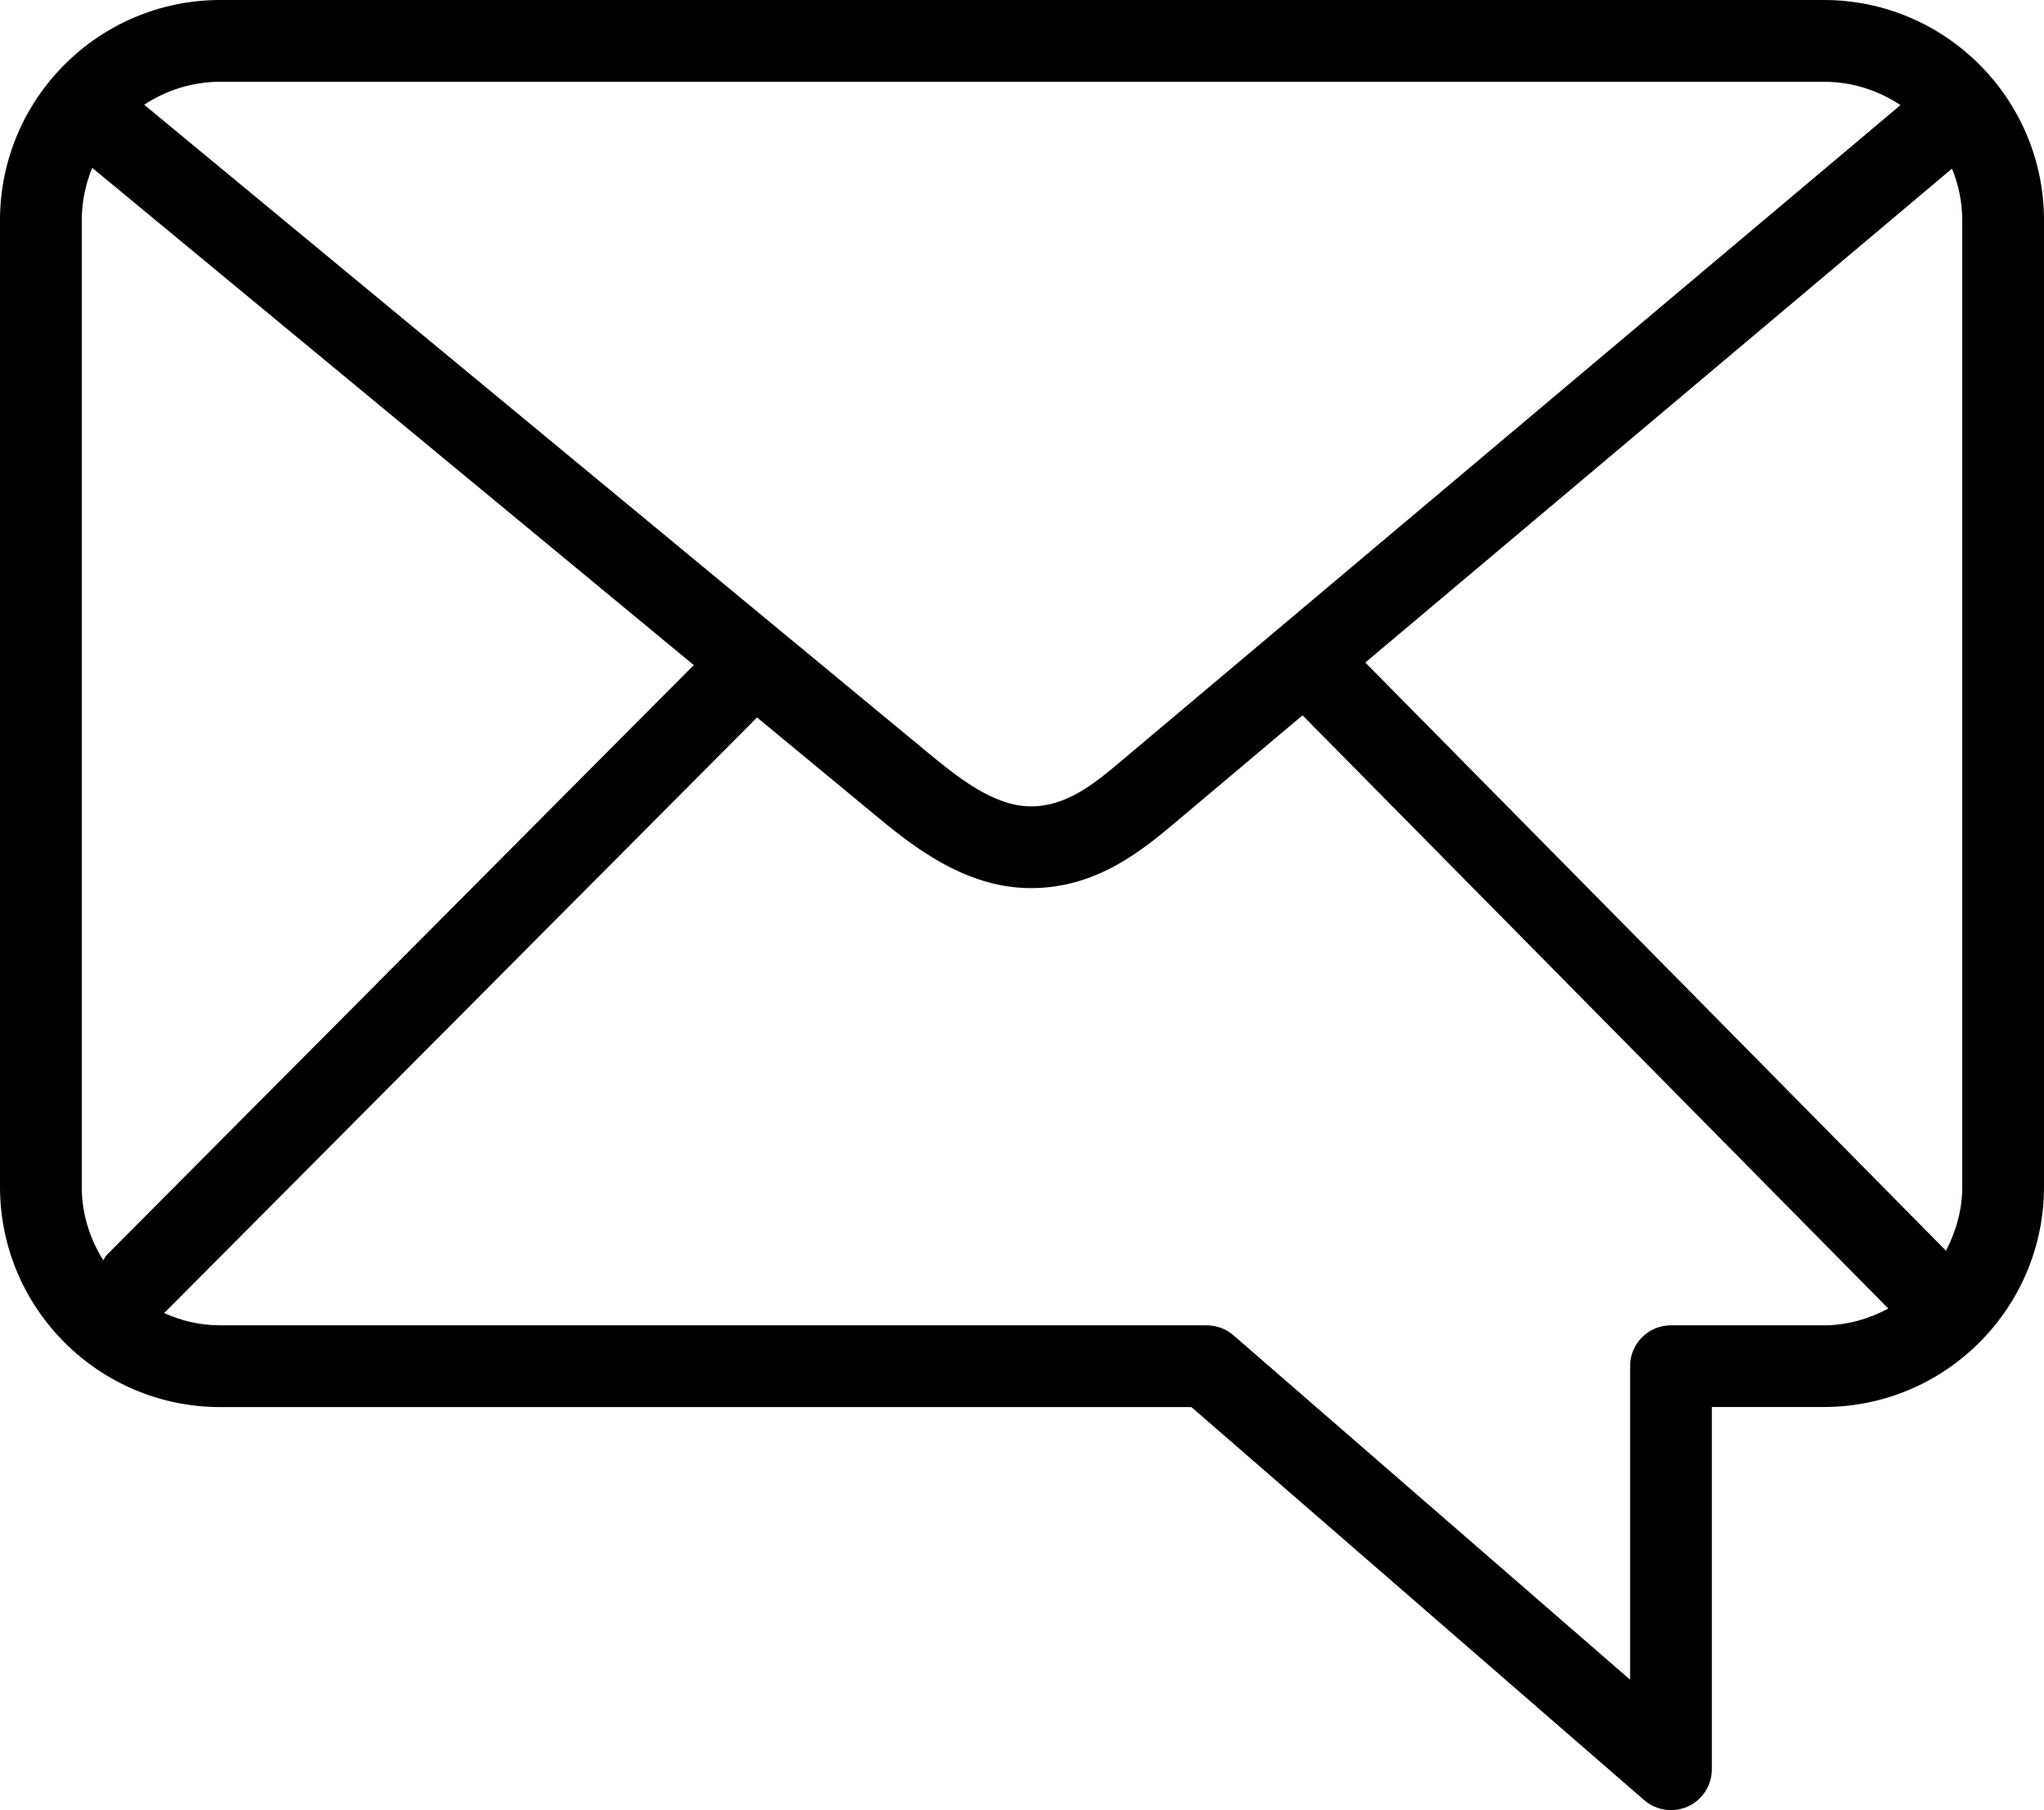 <?xml version="1.0" encoding="utf-8"?>
<!-- Generator: Adobe Illustrator 16.0.0, SVG Export Plug-In . SVG Version: 6.00 Build 0)  -->
<!DOCTYPE svg PUBLIC "-//W3C//DTD SVG 1.1//EN" "http://www.w3.org/Graphics/SVG/1.1/DTD/svg11.dtd">
<svg version="1.1" id="Layer_1" xmlns="http://www.w3.org/2000/svg" xmlns:xlink="http://www.w3.org/1999/xlink" x="0px" y="0px"
	 width="24px" height="21.256px" viewBox="0 0 24 21.256" enable-background="new 0 0 24 21.256" xml:space="preserve">
<g>
	<path d="M21.415,0H2.586C1.16,0,0,1.16,0,2.586v11.352c0,1.425,1.16,2.585,2.586,2.585h11.403l5.316,4.615
		c0.089,0.078,0.202,0.118,0.315,0.118c0.067,0,0.135-0.014,0.199-0.043c0.172-0.078,0.281-0.25,0.281-0.438v-4.253h1.315
		c1.425,0,2.585-1.16,2.585-2.585V2.586C24,1.16,22.84,0,21.415,0 M2.586,0.96h18.829c0.333,0,0.642,0.103,0.9,0.274l-9.121,7.678
		c-0.323,0.274-0.658,0.557-1.089,0.557c-0.447,0-0.878-0.357-1.23-0.647L1.693,1.23C1.95,1.061,2.256,0.96,2.586,0.96
		 M1.213,14.799c-0.158-0.25-0.253-0.545-0.253-0.861V2.586c0-0.218,0.045-0.426,0.123-0.615L8.146,7.81l-6.891,6.925
		C1.237,14.753,1.228,14.777,1.213,14.799 M21.415,15.563H19.62c-0.265,0-0.48,0.214-0.48,0.479v3.682l-4.657-4.044
		c-0.088-0.076-0.2-0.117-0.316-0.117H2.586c-0.236,0-0.459-0.053-0.661-0.145c0.003-0.003,0.008-0.004,0.011-0.007l6.953-6.986
		l1.379,1.14c0.416,0.344,1.045,0.864,1.837,0.864c0.781,0,1.317-0.452,1.731-0.801L15.294,8.4l6.878,6.966
		C21.945,15.487,21.689,15.563,21.415,15.563 M23.04,13.938c0,0.271-0.073,0.522-0.191,0.749L16.031,7.78l6.889-5.8
		c0.076,0.187,0.12,0.391,0.12,0.605V13.938z"/>
</g>
</svg>
